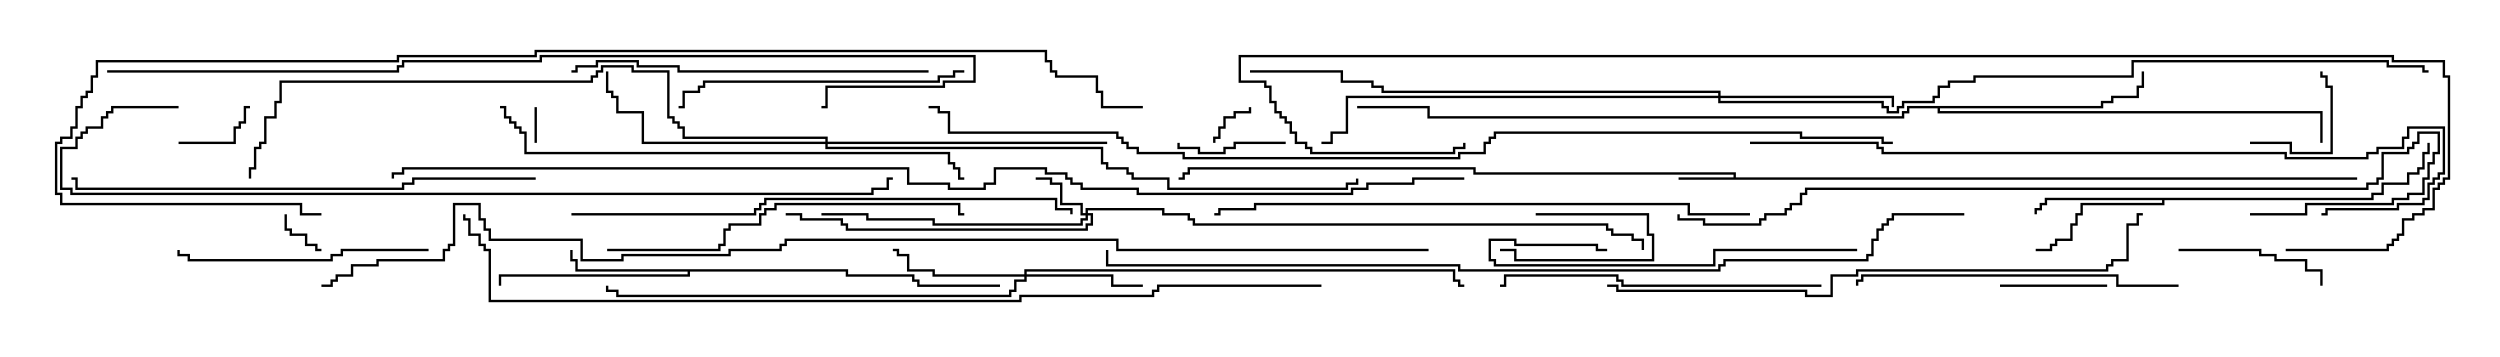 <svg version="1.1" width="105" height="15" xmlns="http://www.w3.org/2000/svg"><path d="M72.807,7.45L72.807,7.336L61.879,7.336L61.879,7.121L49.979,7.121L49.979,7.336L49.764,7.336L49.764,7.55L49.5,7.55L49.5,7.45L49.664,7.45L49.664,7.236L49.879,7.236L49.879,7.021L61.979,7.021L61.979,7.236L72.907,7.236L72.907,7.45L99,7.45L99,7.55L70.5,7.55L70.5,7.45z" stroke="none"/><path d="M35.621,11.307L35.621,11.521L38.407,11.521L38.407,11.736L38.621,11.736L38.621,11.95L42,11.95L42,12.05L38.521,12.05L38.521,11.836L38.307,11.836L38.307,11.621L35.521,11.621L35.521,11.407L28.979,11.407L28.979,11.621L21.05,11.621L21.05,12L20.95,12L20.95,11.521L28.879,11.521L28.879,11.407L24.164,11.407L24.164,10.979L23.95,10.979L23.95,10.5L24.05,10.5L24.05,10.879L24.264,10.879L24.264,11.307z" stroke="none"/><path d="M99.593,8.307L99.593,8.093L100.021,8.093L100.021,7.664L101.093,7.664L101.093,7.236L101.521,7.236L101.521,7.021L101.736,7.021L101.736,6.379L101.95,6.379L101.95,6L102.05,6L102.05,6.479L101.836,6.479L101.836,7.121L101.621,7.121L101.621,7.336L101.193,7.336L101.193,7.764L100.121,7.764L100.121,8.193L99.693,8.193L99.693,8.407L90.907,8.407L90.907,8.621L87.479,8.621L87.479,9.05L87.264,9.05L87.264,9.479L87.05,9.479L87.05,10.121L86.407,10.121L86.407,10.336L86.193,10.336L86.193,10.55L85.5,10.55L85.5,10.45L86.093,10.45L86.093,10.236L86.307,10.236L86.307,10.021L86.95,10.021L86.95,9.379L87.164,9.379L87.164,8.95L87.379,8.95L87.379,8.521L90.807,8.521L90.807,8.407L85.979,8.407L85.979,8.621L85.764,8.621L85.764,8.836L85.55,8.836L85.55,9L85.45,9L85.45,8.736L85.664,8.736L85.664,8.521L85.879,8.521L85.879,8.307z" stroke="none"/><path d="M88.236,4.45L88.236,4.236L88.664,4.236L88.664,4.021L89.736,4.021L89.736,3.593L89.95,3.593L89.95,3L90.05,3L90.05,3.693L89.836,3.693L89.836,4.121L88.764,4.121L88.764,4.336L88.336,4.336L88.336,4.55L81.479,4.55L81.479,4.664L97.55,4.664L97.55,6L97.45,6L97.45,4.764L81.379,4.764L81.379,4.55L80.193,4.55L80.193,4.764L79.979,4.764L79.979,4.979L59.95,4.979L59.95,4.55L57,4.55L57,4.45L60.05,4.45L60.05,4.879L79.879,4.879L79.879,4.664L80.093,4.664L80.093,4.45z" stroke="none"/><path d="M45.593,8.95L45.593,8.736L48.907,8.736L48.907,8.95L49.979,8.95L49.979,9.164L50.193,9.164L50.193,9.379L67.55,9.379L67.55,9.593L67.764,9.593L67.764,9.807L68.621,9.807L68.621,10.021L69.05,10.021L69.05,10.5L68.95,10.5L68.95,10.121L68.521,10.121L68.521,9.907L67.664,9.907L67.664,9.693L67.45,9.693L67.45,9.479L50.093,9.479L50.093,9.264L49.879,9.264L49.879,9.05L48.807,9.05L48.807,8.836L45.693,8.836L45.693,8.95L45.907,8.95L45.907,9.479L45.693,9.479L45.693,9.693L35.521,9.693L35.521,9.479L35.307,9.479L35.307,9.264L33.593,9.264L33.593,9.05L33,9.05L33,8.95L33.693,8.95L33.693,9.164L35.407,9.164L35.407,9.379L35.621,9.379L35.621,9.593L45.593,9.593L45.593,9.379L45.807,9.379L45.807,9.05L45.693,9.05L45.693,9.264L45.479,9.264L45.479,9.479L39.164,9.479L39.164,9.264L36.379,9.264L36.379,9.05L34.5,9.05L34.5,8.95L36.479,8.95L36.479,9.164L39.264,9.164L39.264,9.379L45.379,9.379L45.379,9.164L45.593,9.164L45.593,9.05L45.379,9.05L45.379,8.621L44.521,8.621L44.521,7.764L44.093,7.764L44.093,7.55L43.5,7.55L43.5,7.45L44.193,7.45L44.193,7.664L44.621,7.664L44.621,8.521L45.479,8.521L45.479,8.95z" stroke="none"/><path d="M43.021,11.521L43.021,11.307L61.121,11.307L61.121,11.736L61.336,11.736L61.336,11.95L61.5,11.95L61.5,12.05L61.236,12.05L61.236,11.836L61.021,11.836L61.021,11.407L43.121,11.407L43.121,11.521L46.764,11.521L46.764,11.95L48,11.95L48,12.05L46.664,12.05L46.664,11.621L43.121,11.621L43.121,11.836L42.693,11.836L42.693,12.264L42.479,12.264L42.479,12.479L25.879,12.479L25.879,12.264L25.45,12.264L25.45,12L25.55,12L25.55,12.164L25.979,12.164L25.979,12.379L42.379,12.379L42.379,12.164L42.593,12.164L42.593,11.736L43.021,11.736L43.021,11.621L39.164,11.621L39.164,11.407L38.093,11.407L38.093,10.764L37.664,10.764L37.664,10.55L37.5,10.55L37.5,10.45L37.764,10.45L37.764,10.664L38.193,10.664L38.193,11.307L39.264,11.307L39.264,11.521z" stroke="none"/><path d="M72.164,4.021L72.164,3.907L58.021,3.907L58.021,3.693L57.593,3.693L57.593,3.479L56.307,3.479L56.307,3.05L52.5,3.05L52.5,2.95L56.407,2.95L56.407,3.379L57.693,3.379L57.693,3.593L58.121,3.593L58.121,3.807L72.264,3.807L72.264,4.021L79.55,4.021L79.55,4.5L79.45,4.5L79.45,4.121L72.264,4.121L72.264,4.236L79.121,4.236L79.121,4.45L79.336,4.45L79.336,4.664L79.664,4.664L79.664,4.45L79.879,4.45L79.879,4.236L81.164,4.236L81.164,4.021L81.379,4.021L81.379,3.593L81.807,3.593L81.807,3.379L82.879,3.379L82.879,3.164L89.521,3.164L89.521,2.521L100.336,2.521L100.336,2.736L101.836,2.736L101.836,2.95L102,2.95L102,3.05L101.736,3.05L101.736,2.836L100.236,2.836L100.236,2.621L89.621,2.621L89.621,3.264L82.979,3.264L82.979,3.479L81.907,3.479L81.907,3.693L81.479,3.693L81.479,4.121L81.264,4.121L81.264,4.336L79.979,4.336L79.979,4.55L79.764,4.55L79.764,4.764L79.236,4.764L79.236,4.55L79.021,4.55L79.021,4.336L72.164,4.336L72.164,4.121L56.621,4.121L56.621,5.621L55.979,5.621L55.979,6.05L55.5,6.05L55.5,5.95L55.879,5.95L55.879,5.521L56.521,5.521L56.521,4.021z" stroke="none"/><path d="M34.664,5.95L34.664,5.836L28.664,5.836L28.664,5.407L28.45,5.407L28.45,5.193L28.236,5.193L28.236,4.979L28.021,4.979L28.021,3.05L26.521,3.05L26.521,2.836L25.336,2.836L25.336,3.05L25.121,3.05L25.121,3.264L24.907,3.264L24.907,3.479L11.836,3.479L11.836,4.336L11.621,4.336L11.621,4.979L11.193,4.979L11.193,6.05L10.979,6.05L10.979,6.264L10.764,6.264L10.764,7.121L10.55,7.121L10.55,7.5L10.45,7.5L10.45,7.021L10.664,7.021L10.664,6.164L10.879,6.164L10.879,5.95L11.093,5.95L11.093,4.879L11.521,4.879L11.521,4.236L11.736,4.236L11.736,3.379L24.807,3.379L24.807,3.164L25.021,3.164L25.021,2.95L25.236,2.95L25.236,2.736L26.621,2.736L26.621,2.95L28.121,2.95L28.121,4.879L28.336,4.879L28.336,5.093L28.55,5.093L28.55,5.307L28.764,5.307L28.764,5.736L34.764,5.736L34.764,5.95L46.5,5.95L46.5,6.05L34.764,6.05L34.764,6.164L46.336,6.164L46.336,6.807L46.55,6.807L46.55,7.021L47.407,7.021L47.407,7.236L47.621,7.236L47.621,7.45L49.121,7.45L49.121,7.879L56.521,7.879L56.521,7.664L56.95,7.664L56.95,7.5L57.05,7.5L57.05,7.764L56.621,7.764L56.621,7.979L49.021,7.979L49.021,7.55L47.521,7.55L47.521,7.336L47.307,7.336L47.307,7.121L46.45,7.121L46.45,6.907L46.236,6.907L46.236,6.264L34.664,6.264L34.664,6.05L26.95,6.05L26.95,4.764L25.879,4.764L25.879,4.121L25.664,4.121L25.664,3.907L25.45,3.907L25.45,3L25.55,3L25.55,3.807L25.764,3.807L25.764,4.021L25.979,4.021L25.979,4.664L27.05,4.664L27.05,5.95z" stroke="none"/><path d="M22.45,4.5L22.55,4.5L22.55,6L22.45,6z" stroke="none"/><path d="M64.5,9.05L64.5,8.95L69.264,8.95L69.264,9.807L69.479,9.807L69.479,10.979L63.593,10.979L63.593,10.55L63,10.55L63,10.45L63.693,10.45L63.693,10.879L69.379,10.879L69.379,9.907L69.164,9.907L69.164,9.05z" stroke="none"/><path d="M52.45,4.5L52.55,4.5L52.55,4.764L51.907,4.764L51.907,4.979L51.479,4.979L51.479,5.407L51.264,5.407L51.264,5.836L51.05,5.836L51.05,6L50.95,6L50.95,5.736L51.164,5.736L51.164,5.307L51.379,5.307L51.379,4.879L51.807,4.879L51.807,4.664L52.45,4.664z" stroke="none"/><path d="M11.95,9L12.05,9L12.05,9.593L12.264,9.593L12.264,9.807L12.907,9.807L12.907,10.236L13.336,10.236L13.336,10.45L13.5,10.45L13.5,10.55L13.236,10.55L13.236,10.336L12.807,10.336L12.807,9.907L12.164,9.907L12.164,9.693L11.95,9.693z" stroke="none"/><path d="M7.5,6.05L7.5,5.95L9.807,5.95L9.807,5.307L10.021,5.307L10.021,5.093L10.236,5.093L10.236,4.45L10.5,4.45L10.5,4.55L10.336,4.55L10.336,5.193L10.121,5.193L10.121,5.407L9.907,5.407L9.907,6.05z" stroke="none"/><path d="M94.5,6.05L94.5,5.95L96.264,5.95L96.264,6.379L97.879,6.379L97.879,3.693L97.664,3.693L97.664,3.264L97.45,3.264L97.45,3L97.55,3L97.55,3.164L97.764,3.164L97.764,3.593L97.979,3.593L97.979,6.479L96.164,6.479L96.164,6.05z" stroke="none"/><path d="M54,5.95L54,6.05L51.907,6.05L51.907,6.264L51.479,6.264L51.479,6.479L50.307,6.479L50.307,6.264L49.45,6.264L49.45,6L49.55,6L49.55,6.164L50.407,6.164L50.407,6.379L51.379,6.379L51.379,6.164L51.807,6.164L51.807,5.95z" stroke="none"/><path d="M88.5,11.95L88.5,12.05L84,12.05L84,11.95z" stroke="none"/><path d="M91.5,10.55L91.5,10.45L94.979,10.45L94.979,10.664L95.621,10.664L95.621,10.879L96.907,10.879L96.907,11.307L97.55,11.307L97.55,12L97.45,12L97.45,11.407L96.807,11.407L96.807,10.979L95.521,10.979L95.521,10.764L94.879,10.764L94.879,10.55z" stroke="none"/><path d="M18,10.45L18,10.55L14.407,10.55L14.407,10.764L13.979,10.764L13.979,10.979L7.879,10.979L7.879,10.764L7.45,10.764L7.45,10.5L7.55,10.5L7.55,10.664L7.979,10.664L7.979,10.879L13.879,10.879L13.879,10.664L14.307,10.664L14.307,10.45z" stroke="none"/><path d="M78,10.45L78,10.55L72.05,10.55L72.05,11.193L62.736,11.193L62.736,10.979L62.521,10.979L62.521,10.021L63.693,10.021L63.693,10.236L67.121,10.236L67.121,10.45L67.5,10.45L67.5,10.55L67.021,10.55L67.021,10.336L63.593,10.336L63.593,10.121L62.621,10.121L62.621,10.879L62.836,10.879L62.836,11.093L71.95,11.093L71.95,10.45z" stroke="none"/><path d="M40.5,2.95L40.5,3.05L40.121,3.05L40.121,3.264L39.479,3.264L39.479,3.479L29.621,3.479L29.621,3.693L29.407,3.693L29.407,3.907L28.764,3.907L28.764,4.55L28.5,4.55L28.5,4.45L28.664,4.45L28.664,3.807L29.307,3.807L29.307,3.593L29.521,3.593L29.521,3.379L39.379,3.379L39.379,3.164L40.021,3.164L40.021,2.95z" stroke="none"/><path d="M76.5,11.95L76.5,12.05L68.093,12.05L68.093,11.836L67.879,11.836L67.879,11.621L63.264,11.621L63.264,12.05L63,12.05L63,11.95L63.164,11.95L63.164,11.521L67.979,11.521L67.979,11.736L68.193,11.736L68.193,11.95z" stroke="none"/><path d="M91.5,11.95L91.5,12.05L88.879,12.05L88.879,11.621L78.264,11.621L78.264,11.836L78.05,11.836L78.05,12L77.95,12L77.95,11.736L78.164,11.736L78.164,11.521L88.979,11.521L88.979,11.95z" stroke="none"/><path d="M39,2.95L39,3.05L28.45,3.05L28.45,2.836L26.736,2.836L26.736,2.621L25.121,2.621L25.121,2.836L24.264,2.836L24.264,3.05L24,3.05L24,2.95L24.164,2.95L24.164,2.736L25.021,2.736L25.021,2.521L26.836,2.521L26.836,2.736L28.55,2.736L28.55,2.95z" stroke="none"/><path d="M25.5,10.55L25.5,10.45L30.164,10.45L30.164,10.236L30.379,10.236L30.379,9.593L30.593,9.593L30.593,9.379L31.879,9.379L31.879,8.95L32.093,8.95L32.093,8.736L32.521,8.736L32.521,8.521L40.336,8.521L40.336,8.95L40.5,8.95L40.5,9.05L40.236,9.05L40.236,8.621L32.621,8.621L32.621,8.836L32.193,8.836L32.193,9.05L31.979,9.05L31.979,9.479L30.693,9.479L30.693,9.693L30.479,9.693L30.479,10.336L30.264,10.336L30.264,10.55z" stroke="none"/><path d="M22.5,7.45L22.5,7.55L17.407,7.55L17.407,7.764L16.979,7.764L16.979,7.979L3.164,7.979L3.164,7.55L3,7.55L3,7.45L3.264,7.45L3.264,7.879L16.879,7.879L16.879,7.664L17.307,7.664L17.307,7.45z" stroke="none"/><path d="M21,4.55L21,4.45L21.264,4.45L21.264,4.879L21.479,4.879L21.479,5.093L21.693,5.093L21.693,5.307L21.907,5.307L21.907,5.521L22.121,5.521L22.121,6.379L39.907,6.379L39.907,6.807L40.121,6.807L40.121,7.021L40.336,7.021L40.336,7.45L40.5,7.45L40.5,7.55L40.236,7.55L40.236,7.121L40.021,7.121L40.021,6.907L39.807,6.907L39.807,6.479L22.021,6.479L22.021,5.621L21.807,5.621L21.807,5.407L21.593,5.407L21.593,5.193L21.379,5.193L21.379,4.979L21.164,4.979L21.164,4.55z" stroke="none"/><path d="M24,9.05L24,8.95L31.664,8.95L31.664,8.736L31.879,8.736L31.879,8.521L32.093,8.521L32.093,8.307L44.407,8.307L44.407,8.736L45.05,8.736L45.05,9L44.95,9L44.95,8.836L44.307,8.836L44.307,8.407L32.193,8.407L32.193,8.621L31.979,8.621L31.979,8.836L31.764,8.836L31.764,9.05z" stroke="none"/><path d="M73.5,8.95L73.5,9.05L70.879,9.05L70.879,8.621L52.764,8.621L52.764,8.836L51.264,8.836L51.264,9.05L51,9.05L51,8.95L51.164,8.95L51.164,8.736L52.664,8.736L52.664,8.521L70.979,8.521L70.979,8.95z" stroke="none"/><path d="M67.5,12.05L67.5,11.95L67.979,11.95L67.979,12.164L75.907,12.164L75.907,12.379L76.879,12.379L76.879,11.521L77.95,11.521L77.95,11.307L88.45,11.307L88.45,11.093L88.664,11.093L88.664,10.879L89.307,10.879L89.307,9.379L89.736,9.379L89.736,8.95L90,8.95L90,9.05L89.836,9.05L89.836,9.479L89.407,9.479L89.407,10.979L88.764,10.979L88.764,11.193L88.55,11.193L88.55,11.407L78.05,11.407L78.05,11.621L76.979,11.621L76.979,12.479L75.807,12.479L75.807,12.264L67.879,12.264L67.879,12.05z" stroke="none"/><path d="M94.5,9.05L94.5,8.95L96.807,8.95L96.807,8.521L100.45,8.521L100.45,8.307L101.093,8.307L101.093,8.093L101.736,8.093L101.736,7.45L101.95,7.45L101.95,6.807L102.164,6.807L102.164,6.379L102.379,6.379L102.379,5.621L101.621,5.621L101.621,6.05L101.407,6.05L101.407,6.264L101.193,6.264L101.193,6.479L100.121,6.479L100.121,7.55L99.907,7.55L99.907,7.764L99.479,7.764L99.479,7.979L75.907,7.979L75.907,8.193L75.693,8.193L75.693,8.621L75.264,8.621L75.264,8.836L75.05,8.836L75.05,9.05L74.193,9.05L74.193,9.264L73.979,9.264L73.979,9.479L71.521,9.479L71.521,9.264L70.45,9.264L70.45,9L70.55,9L70.55,9.164L71.621,9.164L71.621,9.379L73.879,9.379L73.879,9.164L74.093,9.164L74.093,8.95L74.95,8.95L74.95,8.736L75.164,8.736L75.164,8.521L75.593,8.521L75.593,8.093L75.807,8.093L75.807,7.879L99.379,7.879L99.379,7.664L99.807,7.664L99.807,7.45L100.021,7.45L100.021,6.379L101.093,6.379L101.093,6.164L101.307,6.164L101.307,5.95L101.521,5.95L101.521,5.521L102.479,5.521L102.479,6.479L102.264,6.479L102.264,6.907L102.05,6.907L102.05,7.55L101.836,7.55L101.836,8.193L101.193,8.193L101.193,8.407L100.55,8.407L100.55,8.621L96.907,8.621L96.907,9.05z" stroke="none"/><path d="M73.5,6.05L73.5,5.95L78.907,5.95L78.907,6.164L79.121,6.164L79.121,6.379L96.05,6.379L96.05,6.593L99.379,6.593L99.379,6.379L99.807,6.379L99.807,6.164L100.879,6.164L100.879,5.736L101.093,5.736L101.093,5.307L102.693,5.307L102.693,7.336L102.479,7.336L102.479,7.55L102.264,7.55L102.264,7.764L102.05,7.764L102.05,8.407L101.836,8.407L101.836,8.621L100.764,8.621L100.764,8.836L97.764,8.836L97.764,9.05L97.5,9.05L97.5,8.95L97.664,8.95L97.664,8.736L100.664,8.736L100.664,8.521L101.736,8.521L101.736,8.307L101.95,8.307L101.95,7.664L102.164,7.664L102.164,7.45L102.379,7.45L102.379,7.236L102.593,7.236L102.593,5.407L101.193,5.407L101.193,5.836L100.979,5.836L100.979,6.264L99.907,6.264L99.907,6.479L99.479,6.479L99.479,6.693L95.95,6.693L95.95,6.479L79.021,6.479L79.021,6.264L78.807,6.264L78.807,6.05z" stroke="none"/><path d="M4.5,3.05L4.5,2.95L16.664,2.95L16.664,2.736L16.879,2.736L16.879,2.521L22.664,2.521L22.664,2.307L40.979,2.307L40.979,3.479L39.693,3.479L39.693,3.693L34.764,3.693L34.764,4.55L34.5,4.55L34.5,4.45L34.664,4.45L34.664,3.593L39.593,3.593L39.593,3.379L40.879,3.379L40.879,2.407L22.764,2.407L22.764,2.621L16.979,2.621L16.979,2.836L16.764,2.836L16.764,3.05z" stroke="none"/><path d="M7.5,4.45L7.5,4.55L4.764,4.55L4.764,4.764L4.55,4.764L4.55,4.979L4.336,4.979L4.336,5.407L3.693,5.407L3.693,5.621L3.479,5.621L3.479,5.836L3.264,5.836L3.264,6.264L2.621,6.264L2.621,7.879L3.05,7.879L3.05,8.093L36.593,8.093L36.593,7.879L37.236,7.879L37.236,7.45L37.5,7.45L37.5,7.55L37.336,7.55L37.336,7.979L36.693,7.979L36.693,8.193L2.95,8.193L2.95,7.979L2.521,7.979L2.521,6.164L3.164,6.164L3.164,5.736L3.379,5.736L3.379,5.521L3.593,5.521L3.593,5.307L4.236,5.307L4.236,4.879L4.45,4.879L4.45,4.664L4.664,4.664L4.664,4.45z" stroke="none"/><path d="M13.5,8.95L13.5,9.05L12.593,9.05L12.593,8.621L2.521,8.621L2.521,8.193L2.307,8.193L2.307,5.95L2.521,5.95L2.521,5.736L2.95,5.736L2.95,5.307L3.164,5.307L3.164,4.45L3.379,4.45L3.379,4.021L3.593,4.021L3.593,3.807L3.807,3.807L3.807,3.164L4.021,3.164L4.021,2.521L16.664,2.521L16.664,2.307L22.45,2.307L22.45,2.093L43.979,2.093L43.979,2.521L44.193,2.521L44.193,2.95L44.407,2.95L44.407,3.164L46.121,3.164L46.121,3.807L46.336,3.807L46.336,4.45L48,4.45L48,4.55L46.236,4.55L46.236,3.907L46.021,3.907L46.021,3.264L44.307,3.264L44.307,3.05L44.093,3.05L44.093,2.621L43.879,2.621L43.879,2.193L22.55,2.193L22.55,2.407L16.764,2.407L16.764,2.621L4.121,2.621L4.121,3.264L3.907,3.264L3.907,3.907L3.693,3.907L3.693,4.121L3.479,4.121L3.479,4.55L3.264,4.55L3.264,5.407L3.05,5.407L3.05,5.836L2.621,5.836L2.621,6.05L2.407,6.05L2.407,8.093L2.621,8.093L2.621,8.521L12.693,8.521L12.693,8.95z" stroke="none"/><path d="M96,10.55L96,10.45L100.236,10.45L100.236,10.236L100.45,10.236L100.45,10.021L100.664,10.021L100.664,9.807L100.879,9.807L100.879,9.164L101.307,9.164L101.307,8.95L101.736,8.95L101.736,8.736L102.164,8.736L102.164,7.879L102.379,7.879L102.379,7.664L102.593,7.664L102.593,7.45L102.807,7.45L102.807,3.264L102.593,3.264L102.593,2.621L100.45,2.621L100.45,2.407L52.121,2.407L52.121,3.379L53.193,3.379L53.193,3.593L53.407,3.593L53.407,4.236L53.621,4.236L53.621,4.664L53.836,4.664L53.836,4.879L54.05,4.879L54.05,5.093L54.264,5.093L54.264,5.521L54.479,5.521L54.479,5.95L54.907,5.95L54.907,6.164L55.121,6.164L55.121,6.379L61.021,6.379L61.021,6.164L61.45,6.164L61.45,6L61.55,6L61.55,6.264L61.121,6.264L61.121,6.479L55.021,6.479L55.021,6.264L54.807,6.264L54.807,6.05L54.379,6.05L54.379,5.621L54.164,5.621L54.164,5.193L53.95,5.193L53.95,4.979L53.736,4.979L53.736,4.764L53.521,4.764L53.521,4.336L53.307,4.336L53.307,3.693L53.093,3.693L53.093,3.479L52.021,3.479L52.021,2.307L100.55,2.307L100.55,2.521L102.693,2.521L102.693,3.164L102.907,3.164L102.907,7.55L102.693,7.55L102.693,7.764L102.479,7.764L102.479,7.979L102.264,7.979L102.264,8.836L101.836,8.836L101.836,9.05L101.407,9.05L101.407,9.264L100.979,9.264L100.979,9.907L100.764,9.907L100.764,10.121L100.55,10.121L100.55,10.336L100.336,10.336L100.336,10.55z" stroke="none"/><path d="M82.5,8.95L82.5,9.05L79.55,9.05L79.55,9.264L79.336,9.264L79.336,9.479L79.121,9.479L79.121,9.693L78.907,9.693L78.907,10.121L78.693,10.121L78.693,10.764L78.479,10.764L78.479,10.979L72.479,10.979L72.479,11.193L72.264,11.193L72.264,11.407L61.236,11.407L61.236,11.193L46.45,11.193L46.45,10.5L46.55,10.5L46.55,11.093L61.336,11.093L61.336,11.307L72.164,11.307L72.164,11.093L72.379,11.093L72.379,10.879L78.379,10.879L78.379,10.664L78.593,10.664L78.593,10.021L78.807,10.021L78.807,9.593L79.021,9.593L79.021,9.379L79.236,9.379L79.236,9.164L79.45,9.164L79.45,8.95z" stroke="none"/><path d="M55.5,11.95L55.5,12.05L48.693,12.05L48.693,12.264L48.479,12.264L48.479,12.479L42.907,12.479L42.907,12.693L20.521,12.693L20.521,10.55L20.307,10.55L20.307,10.336L20.093,10.336L20.093,9.907L19.664,9.907L19.664,9.264L19.45,9.264L19.45,9L19.55,9L19.55,9.164L19.764,9.164L19.764,9.807L20.193,9.807L20.193,10.236L20.407,10.236L20.407,10.45L20.621,10.45L20.621,12.593L42.807,12.593L42.807,12.379L48.379,12.379L48.379,12.164L48.593,12.164L48.593,11.95z" stroke="none"/><path d="M79.5,5.95L79.5,6.05L79.021,6.05L79.021,5.836L75.593,5.836L75.593,5.621L62.836,5.621L62.836,5.836L62.621,5.836L62.621,6.05L62.407,6.05L62.407,6.479L61.336,6.479L61.336,6.693L49.664,6.693L49.664,6.479L47.736,6.479L47.736,6.264L47.307,6.264L47.307,6.05L47.093,6.05L47.093,5.836L46.879,5.836L46.879,5.621L39.807,5.621L39.807,4.764L39.379,4.764L39.379,4.55L39,4.55L39,4.45L39.479,4.45L39.479,4.664L39.907,4.664L39.907,5.521L46.979,5.521L46.979,5.736L47.193,5.736L47.193,5.95L47.407,5.95L47.407,6.164L47.836,6.164L47.836,6.379L49.764,6.379L49.764,6.593L61.236,6.593L61.236,6.379L62.307,6.379L62.307,5.95L62.521,5.95L62.521,5.736L62.736,5.736L62.736,5.521L75.693,5.521L75.693,5.736L79.121,5.736L79.121,5.95z" stroke="none"/><path d="M61.5,7.45L61.5,7.55L59.407,7.55L59.407,7.764L57.479,7.764L57.479,7.979L56.836,7.979L56.836,8.193L47.736,8.193L47.736,7.979L45.379,7.979L45.379,7.764L44.95,7.764L44.95,7.55L44.736,7.55L44.736,7.336L43.879,7.336L43.879,7.121L41.836,7.121L41.836,7.764L41.407,7.764L41.407,7.979L39.807,7.979L39.807,7.764L38.093,7.764L38.093,7.121L16.979,7.121L16.979,7.336L16.55,7.336L16.55,7.5L16.45,7.5L16.45,7.236L16.879,7.236L16.879,7.021L38.193,7.021L38.193,7.664L39.907,7.664L39.907,7.879L41.307,7.879L41.307,7.664L41.736,7.664L41.736,7.021L43.979,7.021L43.979,7.236L44.836,7.236L44.836,7.45L45.05,7.45L45.05,7.664L45.479,7.664L45.479,7.879L47.836,7.879L47.836,8.093L56.736,8.093L56.736,7.879L57.379,7.879L57.379,7.664L59.307,7.664L59.307,7.45z" stroke="none"/><path d="M60,10.45L60,10.55L46.879,10.55L46.879,10.121L33.05,10.121L33.05,10.336L32.836,10.336L32.836,10.55L30.693,10.55L30.693,10.764L26.193,10.764L26.193,10.979L24.379,10.979L24.379,10.121L20.521,10.121L20.521,9.693L20.307,9.693L20.307,9.264L20.093,9.264L20.093,8.621L19.121,8.621L19.121,10.336L18.907,10.336L18.907,10.55L18.693,10.55L18.693,10.979L15.907,10.979L15.907,11.193L14.836,11.193L14.836,11.621L14.193,11.621L14.193,11.836L13.979,11.836L13.979,12.05L13.5,12.05L13.5,11.95L13.879,11.95L13.879,11.736L14.093,11.736L14.093,11.521L14.736,11.521L14.736,11.093L15.807,11.093L15.807,10.879L18.593,10.879L18.593,10.45L18.807,10.45L18.807,10.236L19.021,10.236L19.021,8.521L20.193,8.521L20.193,9.164L20.407,9.164L20.407,9.593L20.621,9.593L20.621,10.021L24.479,10.021L24.479,10.879L26.093,10.879L26.093,10.664L30.593,10.664L30.593,10.45L32.736,10.45L32.736,10.236L32.95,10.236L32.95,10.021L46.979,10.021L46.979,10.45z" stroke="none"/></svg>